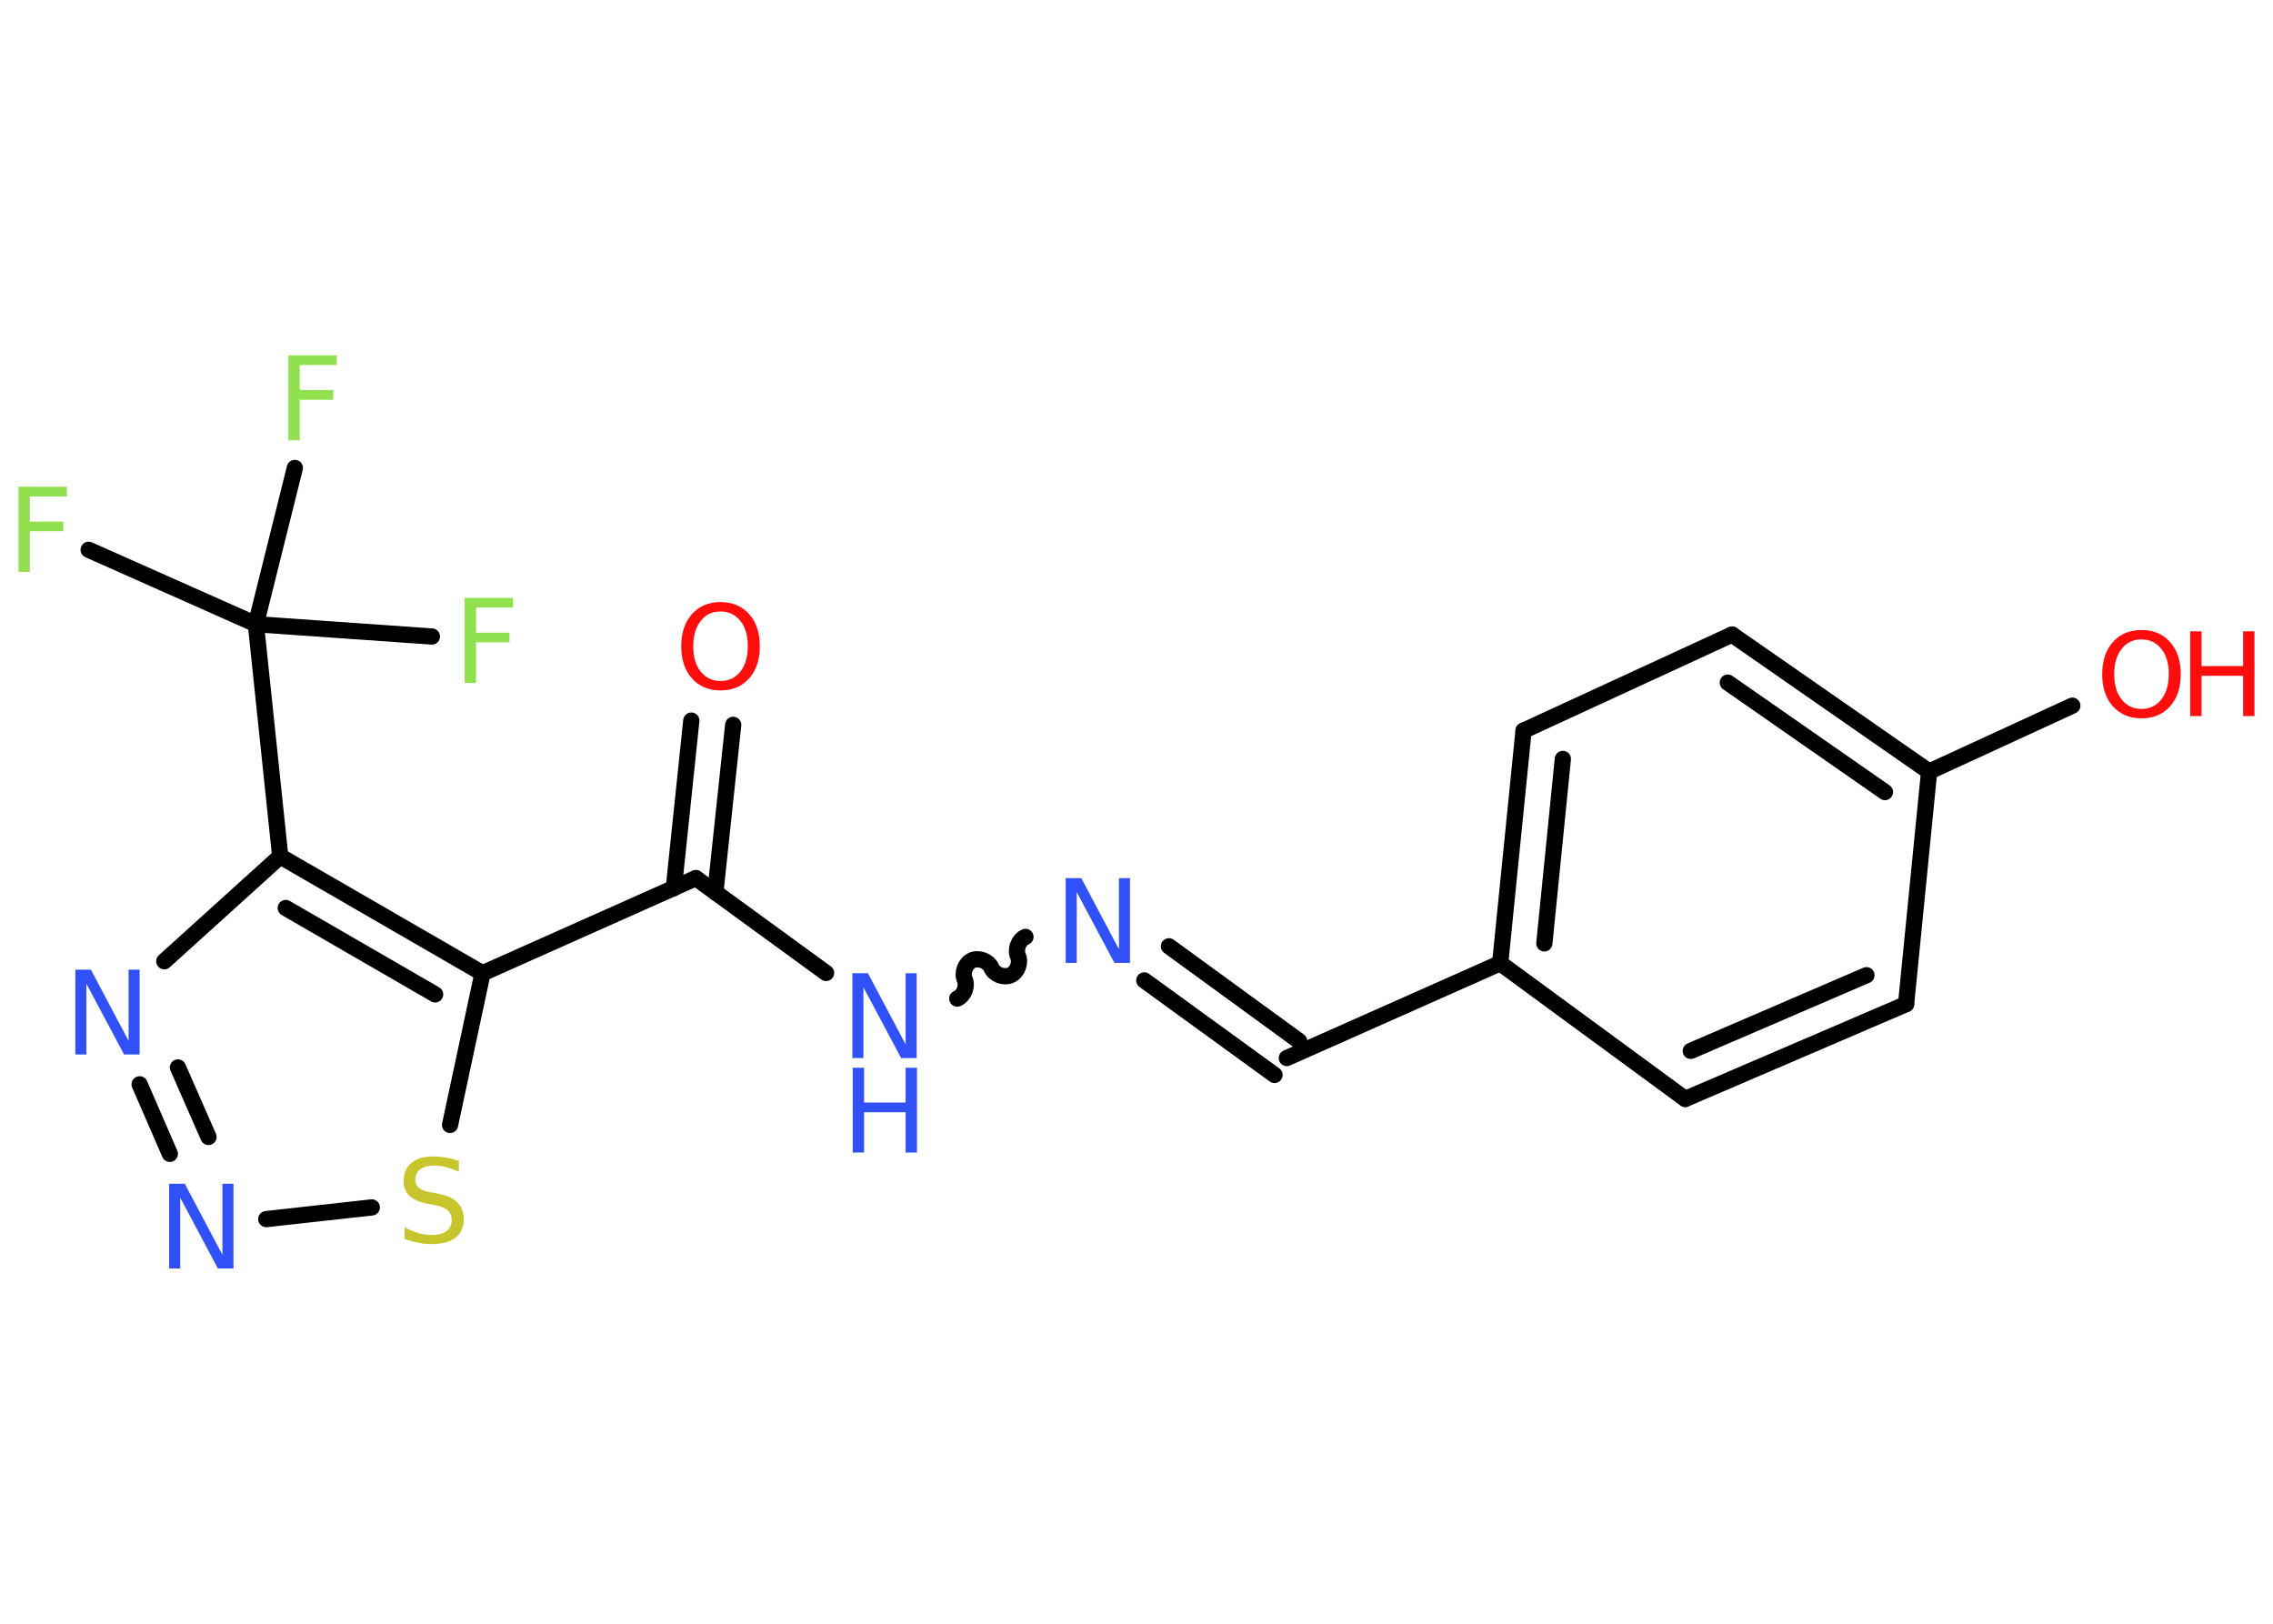 <?xml version='1.0' encoding='UTF-8'?>
<!DOCTYPE svg PUBLIC "-//W3C//DTD SVG 1.1//EN" "http://www.w3.org/Graphics/SVG/1.1/DTD/svg11.dtd">
<svg version='1.2' xmlns='http://www.w3.org/2000/svg' xmlns:xlink='http://www.w3.org/1999/xlink' width='70.0mm' height='50.0mm' viewBox='0 0 70.0 50.0'>
  <desc>Generated by the Chemistry Development Kit (http://github.com/cdk)</desc>
  <g stroke-linecap='round' stroke-linejoin='round' stroke='#000000' stroke-width='.5' fill='#3050F8'>
    <rect x='.0' y='.0' width='70.0' height='50.0' fill='#FFFFFF' stroke='none'/>
    <g id='mol1' class='mol'>
      <g id='mol1bnd1' class='bond'>
        <line x1='22.58' y1='22.32' x2='22.03' y2='27.48'/>
        <line x1='21.29' y1='22.19' x2='20.75' y2='27.35'/>
      </g>
      <line id='mol1bnd2' class='bond' x1='21.43' y1='27.04' x2='25.44' y2='29.96'/>
      <path id='mol1bnd3' class='bond' d='M31.58 28.85c-.21 .09 -.32 .39 -.23 .59c.09 .21 -.02 .5 -.23 .59c-.21 .09 -.5 -.02 -.59 -.23c-.09 -.21 -.39 -.32 -.59 -.23c-.21 .09 -.32 .39 -.23 .59c.09 .21 -.02 .5 -.23 .59' fill='none' stroke='#000000' stroke-width='.5'/>
      <g id='mol1bnd4' class='bond'>
        <line x1='36.0' y1='29.14' x2='40.01' y2='32.06'/>
        <line x1='35.24' y1='30.19' x2='39.25' y2='33.1'/>
      </g>
      <line id='mol1bnd5' class='bond' x1='39.63' y1='32.58' x2='46.2' y2='29.66'/>
      <g id='mol1bnd6' class='bond'>
        <line x1='46.92' y1='22.5' x2='46.2' y2='29.66'/>
        <line x1='48.13' y1='23.37' x2='47.56' y2='29.05'/>
      </g>
      <line id='mol1bnd7' class='bond' x1='46.92' y1='22.5' x2='53.34' y2='19.54'/>
      <g id='mol1bnd8' class='bond'>
        <line x1='59.41' y1='23.76' x2='53.34' y2='19.54'/>
        <line x1='58.05' y1='24.39' x2='53.21' y2='21.02'/>
      </g>
      <line id='mol1bnd9' class='bond' x1='59.41' y1='23.76' x2='63.82' y2='21.73'/>
      <line id='mol1bnd10' class='bond' x1='59.41' y1='23.76' x2='58.7' y2='30.92'/>
      <g id='mol1bnd11' class='bond'>
        <line x1='51.9' y1='33.84' x2='58.7' y2='30.92'/>
        <line x1='52.07' y1='32.36' x2='57.48' y2='30.03'/>
      </g>
      <line id='mol1bnd12' class='bond' x1='46.2' y1='29.66' x2='51.9' y2='33.84'/>
      <line id='mol1bnd13' class='bond' x1='21.43' y1='27.04' x2='14.86' y2='29.97'/>
      <line id='mol1bnd14' class='bond' x1='14.86' y1='29.97' x2='13.86' y2='34.64'/>
      <line id='mol1bnd15' class='bond' x1='11.45' y1='37.18' x2='8.2' y2='37.54'/>
      <g id='mol1bnd16' class='bond'>
        <line x1='4.3' y1='33.39' x2='5.23' y2='35.53'/>
        <line x1='5.48' y1='32.87' x2='6.42' y2='35.01'/>
      </g>
      <line id='mol1bnd17' class='bond' x1='5.06' y1='29.6' x2='8.63' y2='26.37'/>
      <g id='mol1bnd18' class='bond'>
        <line x1='14.86' y1='29.97' x2='8.63' y2='26.37'/>
        <line x1='13.4' y1='30.62' x2='8.8' y2='27.96'/>
      </g>
      <line id='mol1bnd19' class='bond' x1='8.63' y1='26.37' x2='7.88' y2='19.22'/>
      <line id='mol1bnd20' class='bond' x1='7.88' y1='19.22' x2='2.73' y2='16.93'/>
      <line id='mol1bnd21' class='bond' x1='7.88' y1='19.22' x2='13.3' y2='19.6'/>
      <line id='mol1bnd22' class='bond' x1='7.88' y1='19.22' x2='9.08' y2='14.41'/>
      <path id='mol1atm1' class='atom' d='M22.19 18.83q-.39 .0 -.61 .29q-.23 .29 -.23 .78q.0 .5 .23 .78q.23 .29 .61 .29q.38 .0 .61 -.29q.23 -.29 .23 -.78q.0 -.5 -.23 -.78q-.23 -.29 -.61 -.29zM22.19 18.54q.55 .0 .88 .37q.33 .37 .33 .99q.0 .62 -.33 .99q-.33 .37 -.88 .37q-.55 .0 -.88 -.37q-.33 -.37 -.33 -.99q.0 -.62 .33 -.99q.33 -.37 .88 -.37z' stroke='none' fill='#FF0D0D'/>
      <g id='mol1atm3' class='atom'>
        <path d='M26.26 29.97h.47l1.16 2.19v-2.19h.34v2.61h-.48l-1.16 -2.18v2.18h-.34v-2.61z' stroke='none'/>
        <path d='M26.26 32.88h.35v1.07h1.28v-1.07h.35v2.61h-.35v-1.24h-1.28v1.24h-.35v-2.61z' stroke='none'/>
      </g>
      <path id='mol1atm4' class='atom' d='M32.83 27.04h.47l1.16 2.19v-2.19h.34v2.61h-.48l-1.16 -2.18v2.18h-.34v-2.61z' stroke='none'/>
      <g id='mol1atm10' class='atom'>
        <path d='M65.95 19.69q-.39 .0 -.61 .29q-.23 .29 -.23 .78q.0 .5 .23 .78q.23 .29 .61 .29q.38 .0 .61 -.29q.23 -.29 .23 -.78q.0 -.5 -.23 -.78q-.23 -.29 -.61 -.29zM65.95 19.4q.55 .0 .88 .37q.33 .37 .33 .99q.0 .62 -.33 .99q-.33 .37 -.88 .37q-.55 .0 -.88 -.37q-.33 -.37 -.33 -.99q.0 -.62 .33 -.99q.33 -.37 .88 -.37z' stroke='none' fill='#FF0D0D'/>
        <path d='M67.45 19.44h.35v1.07h1.28v-1.07h.35v2.61h-.35v-1.24h-1.28v1.24h-.35v-2.61z' stroke='none' fill='#FF0D0D'/>
      </g>
      <path id='mol1atm14' class='atom' d='M14.13 35.74v.34q-.2 -.09 -.38 -.14q-.18 -.05 -.35 -.05q-.29 .0 -.45 .11q-.16 .11 -.16 .32q.0 .17 .11 .26q.11 .09 .39 .14l.22 .04q.39 .08 .58 .27q.19 .19 .19 .51q.0 .38 -.25 .57q-.25 .2 -.75 .2q-.19 .0 -.39 -.04q-.21 -.04 -.43 -.12v-.36q.22 .12 .42 .18q.21 .06 .4 .06q.31 .0 .47 -.12q.16 -.12 .16 -.34q.0 -.19 -.12 -.3q-.12 -.11 -.39 -.16l-.22 -.04q-.4 -.08 -.57 -.25q-.18 -.17 -.18 -.46q.0 -.35 .24 -.55q.24 -.2 .67 -.2q.18 .0 .37 .03q.19 .03 .39 .1z' stroke='none' fill='#C6C62C'/>
      <path id='mol1atm15' class='atom' d='M5.22 36.45h.47l1.16 2.19v-2.19h.34v2.61h-.48l-1.16 -2.18v2.18h-.34v-2.61z' stroke='none'/>
      <path id='mol1atm16' class='atom' d='M2.33 29.86h.47l1.16 2.19v-2.19h.34v2.61h-.48l-1.16 -2.18v2.18h-.34v-2.61z' stroke='none'/>
      <path id='mol1atm19' class='atom' d='M.56 14.99h1.5v.3h-1.14v.77h1.03v.3h-1.03v1.25h-.35v-2.61z' stroke='none' fill='#90E050'/>
      <path id='mol1atm20' class='atom' d='M14.3 18.41h1.5v.3h-1.14v.77h1.03v.3h-1.03v1.25h-.35v-2.61z' stroke='none' fill='#90E050'/>
      <path id='mol1atm21' class='atom' d='M8.87 10.94h1.5v.3h-1.14v.77h1.03v.3h-1.03v1.25h-.35v-2.61z' stroke='none' fill='#90E050'/>
    </g>
  </g>
</svg>
